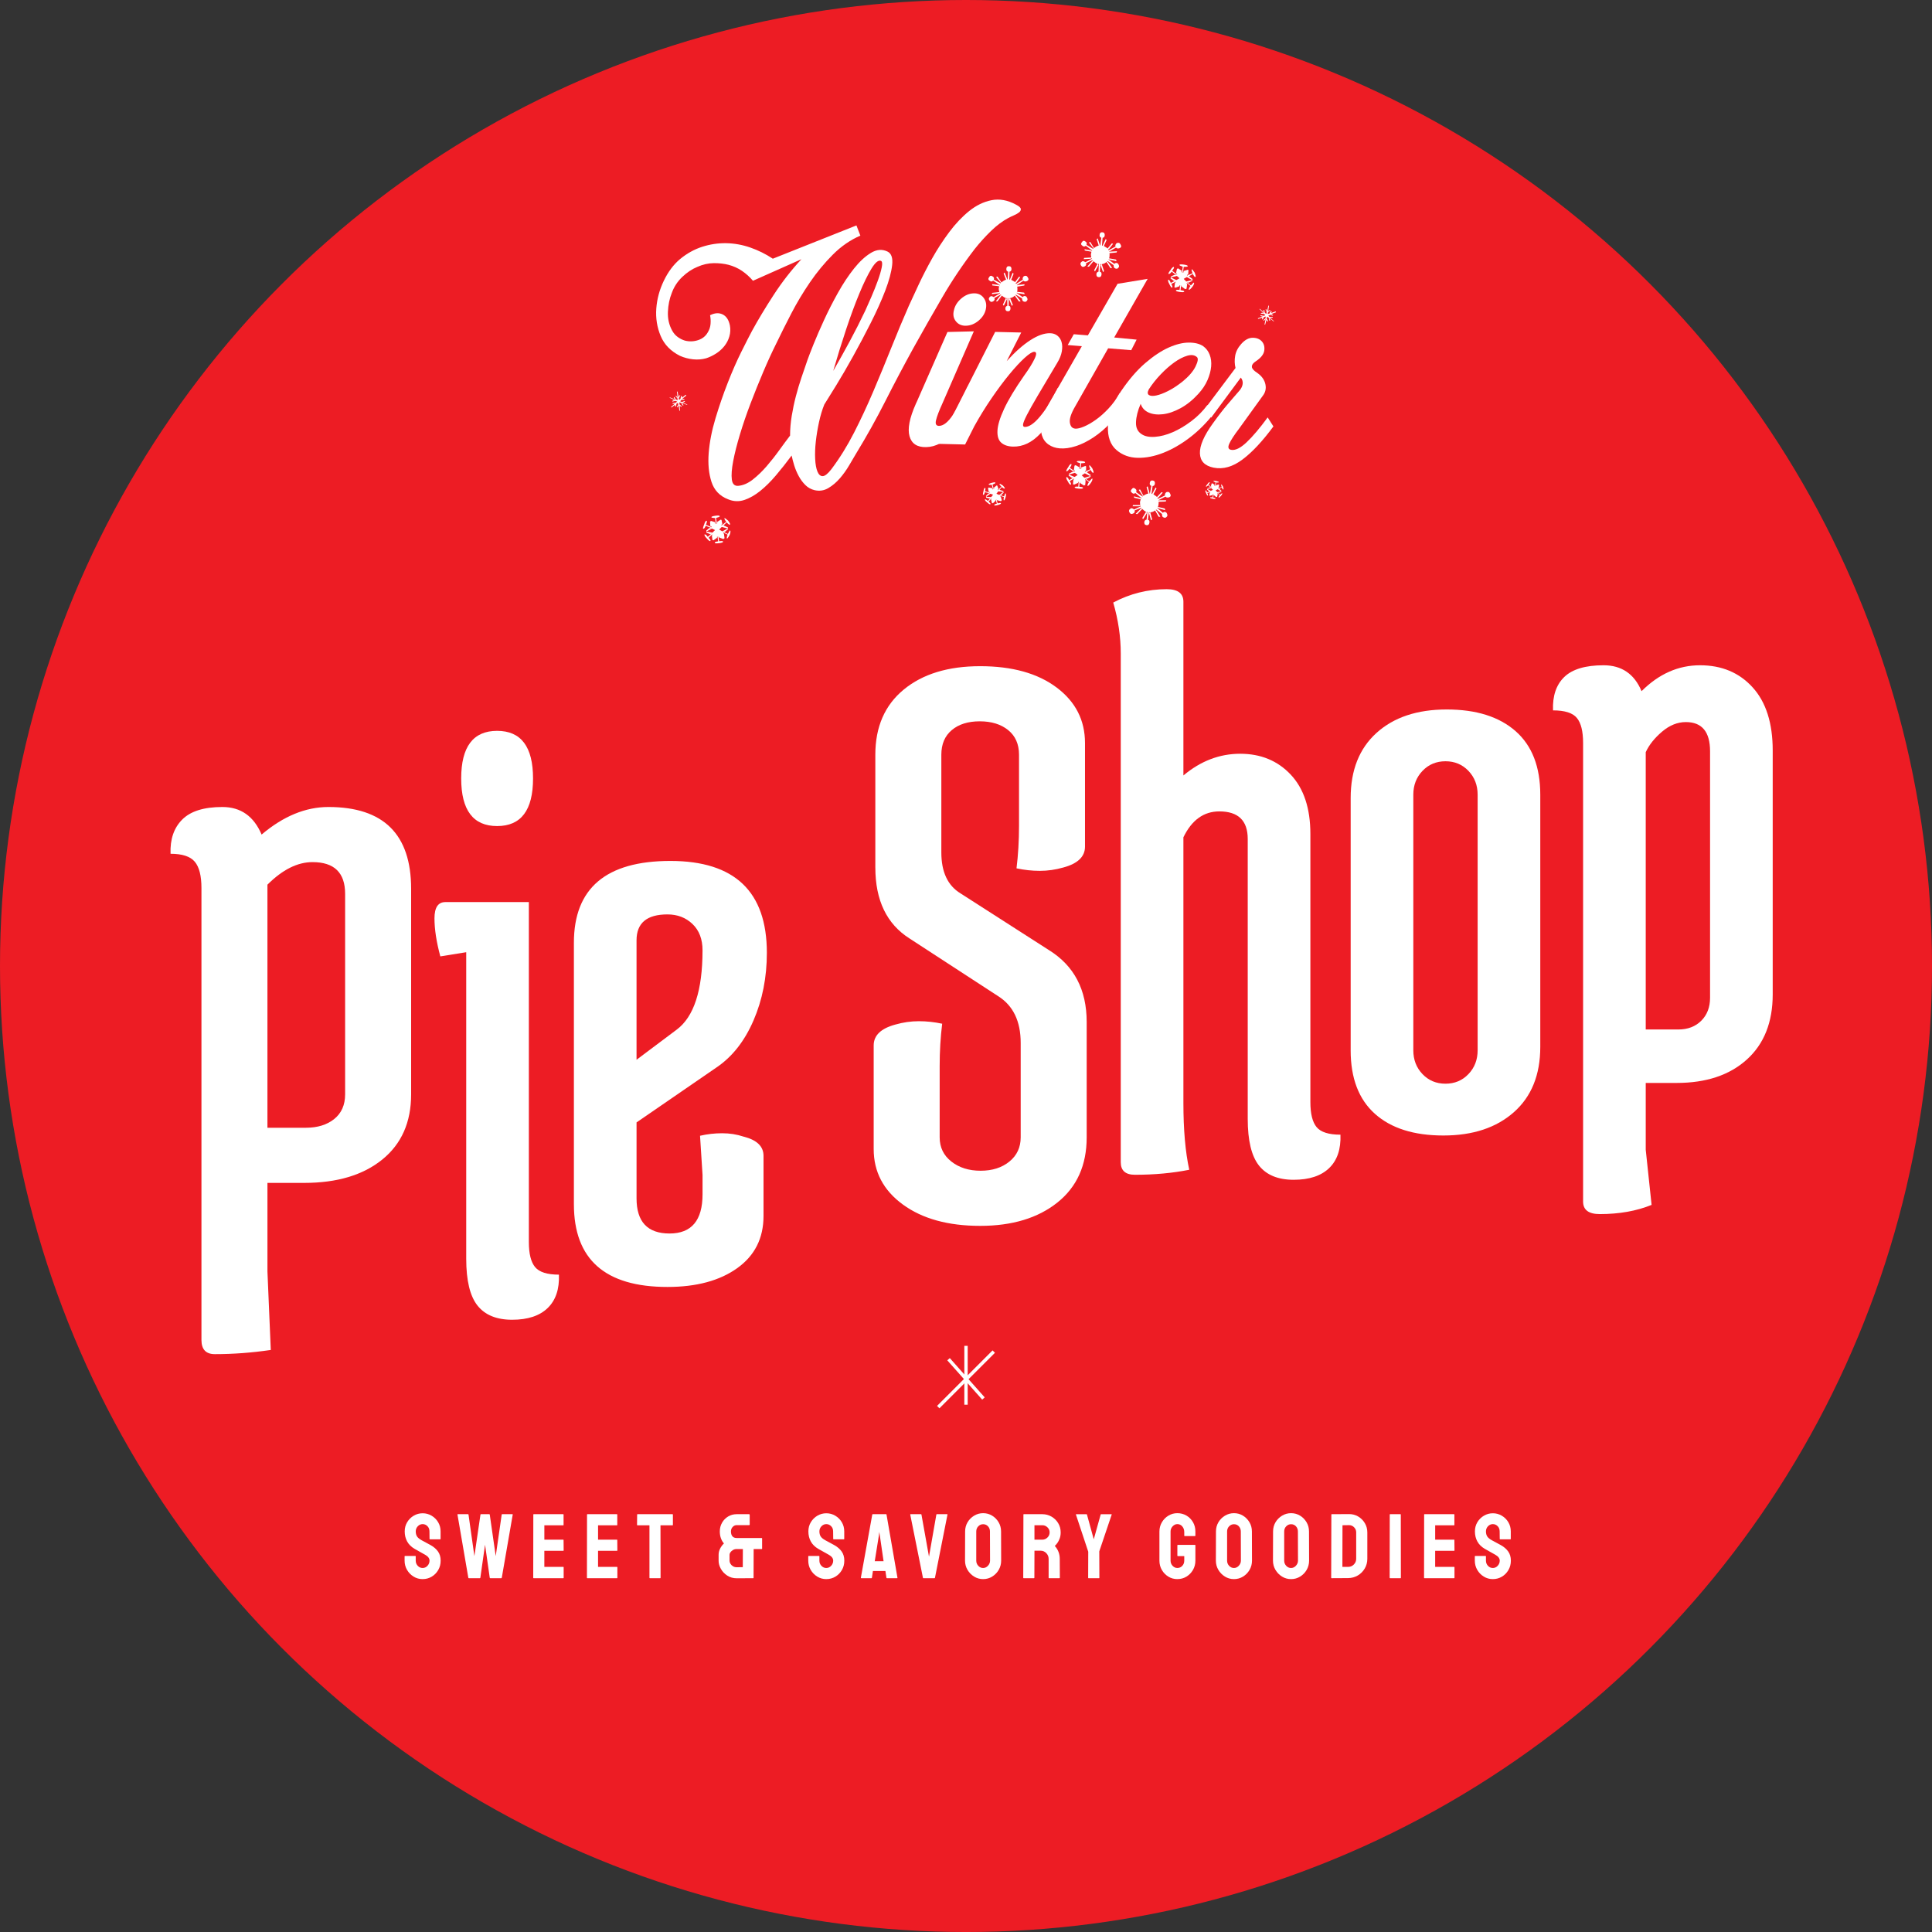 <?xml version="1.0" encoding="UTF-8"?>
<svg id="Logo" xmlns="http://www.w3.org/2000/svg" viewBox="0 0 1724.25 1724.25">
  <rect x="0" y="0" width="1724.25" height="1724.25" fill="#333333" stroke="none"/>
  <defs>
    <style>
      .cls-1 {
        stroke: #fff;
        stroke-miterlimit: 10;
        stroke-width: 3px;
      }

      .cls-1, .cls-2 {
        fill: #fff;
      }

      .cls-2, .cls-3 {
        stroke-width: 0px;
      }

      .cls-3 {
        fill: #ed1c24;
      }
    </style>
  </defs>
  <circle id="Circle" class="cls-3" cx="862.13" cy="862.13" r="862.13"/>
  <g id="Tagline">
    <path class="cls-2" d="m377.17,1409.31c-2.95,0-5.65-.75-8.08-2.26-2.44-1.5-4.38-3.5-5.83-5.99-1.45-2.49-2.17-5.24-2.17-8.25v-3.78c0-.27.14-.41.41-.41h9.19c.22,0,.33.14.33.41v3.78c0,1.8.6,3.35,1.81,4.64,1.2,1.29,2.65,1.93,4.35,1.93s3.15-.66,4.35-1.97c1.2-1.31,1.81-2.84,1.81-4.59,0-2.02-1.31-3.78-3.94-5.25-.88-.49-2.24-1.26-4.1-2.3-1.86-1.04-3.61-2.02-5.25-2.95-3.01-1.75-5.24-3.95-6.69-6.61-1.45-2.65-2.17-5.65-2.17-8.99,0-3.06.74-5.81,2.22-8.25,1.48-2.43,3.43-4.36,5.87-5.79,2.43-1.42,5.07-2.13,7.92-2.13s5.57.73,8,2.17c2.43,1.45,4.38,3.39,5.83,5.83,1.45,2.44,2.17,5.16,2.17,8.17v6.73c0,.22-.11.33-.33.33h-9.19c-.22,0-.33-.11-.33-.33l-.08-6.73c0-1.92-.6-3.47-1.81-4.68-1.2-1.2-2.63-1.81-4.27-1.81s-3.15.64-4.35,1.93c-1.2,1.29-1.81,2.8-1.81,4.55s.38,3.31,1.15,4.51c.77,1.2,2.16,2.35,4.19,3.45.27.16.81.45,1.6.86.79.41,1.65.88,2.58,1.4.93.52,1.76.97,2.5,1.35s1.19.63,1.35.74c2.73,1.53,4.9,3.41,6.48,5.62,1.59,2.22,2.38,4.94,2.38,8.17s-.73,5.92-2.17,8.41c-1.45,2.49-3.39,4.46-5.83,5.91-2.44,1.45-5.13,2.17-8.08,2.17Z"/>
    <path class="cls-2" d="m418.37,1408.49c-.22,0-.36-.14-.41-.41l-9.68-56.38c-.06-.22.03-.33.25-.33h9.19c.22,0,.36.11.41.33l5.25,37.09,5.42-37.09c.05-.22.22-.33.49-.33h7.39c.22,0,.35.11.41.33l5.33,37.09,5.33-37.09c.05-.22.19-.33.41-.33h9.11c.27,0,.38.11.33.33l-9.77,56.38c-.06.11-.19.25-.41.41h-9.93c-.16,0-.3-.14-.41-.41l-4.19-29.46-4.19,29.46c-.06.27-.19.41-.41.41h-9.93Z"/>
    <path class="cls-2" d="m476.22,1408.49c-.22,0-.33-.14-.33-.41l.08-56.38c0-.22.11-.33.33-.33h26.34c.22,0,.33.14.33.41v9.19c0,.22-.11.33-.33.33h-16.82v12.8h16.82c.22,0,.33.11.33.33l.08,9.27c0,.22-.11.33-.33.33h-16.91v14.36h16.91c.22,0,.33.14.33.41v9.36c0,.22-.11.33-.33.33h-26.51Z"/>
    <path class="cls-2" d="m524.15,1408.49c-.22,0-.33-.14-.33-.41l.08-56.38c0-.22.11-.33.33-.33h26.34c.22,0,.33.14.33.41v9.19c0,.22-.11.33-.33.33h-16.82v12.8h16.82c.22,0,.33.11.33.33l.08,9.27c0,.22-.11.33-.33.33h-16.91v14.36h16.91c.22,0,.33.14.33.41v9.36c0,.22-.11.33-.33.33h-26.51Z"/>
    <path class="cls-2" d="m579.95,1408.49c-.22,0-.33-.14-.33-.41v-46.78h-10.67c-.27,0-.41-.14-.41-.41l.08-9.19c0-.22.11-.33.33-.33h31.18c.27,0,.41.11.41.33v9.19c0,.27-.11.41-.33.41h-10.75l.08,46.78c0,.27-.11.41-.33.41h-9.27Z"/>
    <path class="cls-2" d="m657.58,1408.57c-3.23,0-6.06-.79-8.49-2.38-2.44-1.59-4.34-3.58-5.7-5.99-1.37-2.41-2.05-4.81-2.05-7.22v-5.42c0-1.86.44-3.66,1.31-5.42.87-1.75,2.02-3.31,3.45-4.68-1.15-1.26-2.05-2.8-2.71-4.64-.66-1.83-.98-3.87-.98-6.11,0-2.84.67-5.43,2.01-7.75,1.34-2.33,3.15-4.17,5.42-5.54,2.27-1.37,4.8-2.05,7.59-2.05h11.08c.38,0,.57.19.57.57v8.7c0,.33-.16.49-.49.49h-11.16c-1.37,0-2.56.55-3.57,1.64-1.01,1.1-1.52,2.41-1.52,3.94,0,1.86.42,3.31,1.27,4.35.85,1.04,2.12,1.56,3.82,1.56h22.32c.27,0,.41.14.41.41v9.11c0,.22-.11.33-.33.33h-7.22l-.08,25.69c0,.22-.11.33-.33.33l-14.61.08Zm0-9.85l5.33-.08.08-16.17h-5.66c-1.15,0-2.2.29-3.16.86-.96.57-1.71,1.25-2.26,2.01-.55.77-.82,1.51-.82,2.22v5.42c0,.82.26,1.68.78,2.58.52.9,1.27,1.66,2.26,2.26.98.6,2.13.9,3.45.9Z"/>
    <path class="cls-2" d="m737.43,1409.31c-2.95,0-5.65-.75-8.08-2.26-2.44-1.5-4.38-3.5-5.83-5.99-1.45-2.49-2.17-5.24-2.17-8.25v-3.78c0-.27.14-.41.41-.41h9.19c.22,0,.33.14.33.41v3.78c0,1.8.6,3.35,1.81,4.64,1.2,1.29,2.65,1.93,4.35,1.93s3.15-.66,4.35-1.97c1.2-1.31,1.81-2.84,1.81-4.59,0-2.02-1.31-3.78-3.94-5.25-.88-.49-2.24-1.26-4.1-2.3-1.86-1.04-3.61-2.02-5.25-2.95-3.01-1.75-5.24-3.95-6.69-6.61-1.45-2.65-2.17-5.65-2.17-8.99,0-3.06.74-5.81,2.22-8.25,1.48-2.43,3.43-4.36,5.87-5.79,2.43-1.42,5.07-2.13,7.92-2.13s5.57.73,8,2.17c2.43,1.45,4.38,3.39,5.83,5.83,1.45,2.44,2.17,5.16,2.17,8.17v6.73c0,.22-.11.33-.33.33h-9.19c-.22,0-.33-.11-.33-.33l-.08-6.73c0-1.92-.6-3.47-1.81-4.68-1.2-1.2-2.63-1.81-4.27-1.81s-3.15.64-4.35,1.93c-1.2,1.29-1.81,2.8-1.81,4.55s.38,3.31,1.15,4.51c.77,1.2,2.16,2.35,4.19,3.45.27.16.81.45,1.6.86.79.41,1.65.88,2.58,1.4.93.52,1.76.97,2.5,1.35s1.19.63,1.35.74c2.73,1.53,4.9,3.41,6.48,5.62,1.59,2.22,2.38,4.94,2.38,8.17s-.73,5.92-2.17,8.41c-1.45,2.49-3.39,4.46-5.83,5.91-2.44,1.45-5.13,2.17-8.08,2.17Z"/>
    <path class="cls-2" d="m768.29,1408.08l10.18-56.38c.05-.22.19-.33.41-.33h11.9c.22,0,.35.11.41.33l9.77,56.38c.05.27-.06.41-.33.41h-9.11c-.22,0-.36-.14-.41-.41l-.9-5.99h-11.16l-.9,5.99c-.05.27-.19.41-.41.41h-9.11c-.22,0-.33-.14-.33-.41Zm12.39-14.77h7.88l-3.36-23.06-.49-3.04-.33,3.04-3.69,23.06Z"/>
    <path class="cls-2" d="m824.09,1408.49c-.22,0-.36-.14-.41-.41l-11.32-56.38c-.06-.22.05-.33.33-.33h9.27c.22,0,.36.11.41.33l6.73,37.58,6.57-37.58c.05-.22.19-.33.41-.33h9.19c.27,0,.38.11.33.33l-11.16,56.38c-.06.27-.19.41-.41.41h-9.93Z"/>
    <path class="cls-2" d="m877.43,1409.31c-2.96,0-5.65-.75-8.08-2.26-2.43-1.5-4.39-3.5-5.87-5.99-1.48-2.49-2.22-5.24-2.22-8.25l.08-26.01c0-3.01.72-5.74,2.17-8.21,1.45-2.46,3.41-4.43,5.87-5.91s5.14-2.22,8.04-2.22,5.63.74,8.04,2.22c2.41,1.48,4.33,3.45,5.79,5.91,1.45,2.46,2.17,5.2,2.17,8.21l.08,26.01c0,3.01-.73,5.76-2.17,8.25-1.45,2.49-3.39,4.49-5.83,5.99-2.44,1.5-5.13,2.26-8.08,2.26Zm0-9.93c1.64,0,3.08-.67,4.31-2.01,1.23-1.34,1.85-2.86,1.85-4.55l-.08-26.01c0-1.81-.57-3.34-1.72-4.6-1.15-1.26-2.6-1.89-4.35-1.89s-3.15.62-4.35,1.85c-1.2,1.23-1.81,2.78-1.81,4.64v26.01c0,1.8.6,3.35,1.81,4.64,1.2,1.29,2.65,1.93,4.35,1.93Z"/>
    <path class="cls-2" d="m913.54,1408.49c-.22,0-.33-.14-.33-.41l.16-56.38c0-.22.11-.33.33-.33h16.58c2.96,0,5.68.73,8.17,2.17,2.49,1.45,4.47,3.39,5.95,5.83,1.48,2.43,2.22,5.18,2.22,8.25,0,2.02-.3,3.84-.9,5.46-.6,1.62-1.31,2.98-2.13,4.1-.82,1.12-1.56,1.96-2.22,2.5,2.95,3.28,4.43,7.14,4.43,11.57l.08,16.82c0,.27-.14.41-.41.41h-9.27c-.22,0-.33-.08-.33-.25v-16.99c0-1.97-.7-3.68-2.09-5.13-1.4-1.45-3.11-2.17-5.13-2.17h-5.42l-.08,24.13c0,.27-.11.41-.33.41h-9.27Zm9.68-34.38h7.06c1.7,0,3.2-.63,4.51-1.89,1.31-1.26,1.97-2.79,1.97-4.6s-.64-3.25-1.93-4.51c-1.29-1.26-2.8-1.89-4.55-1.89h-7.06v12.88Z"/>
    <path class="cls-2" d="m971.4,1408.49c-.16,0-.25-.11-.25-.33l.08-23.31-11-33.15c-.05-.22.03-.33.25-.33h9.11c.27,0,.44.11.49.33l6.07,22.08,6.16-22.08c.05-.22.19-.33.41-.33h9.19c.22,0,.3.11.25.33l-11.08,32.83.08,23.63c0,.22-.11.33-.33.33h-9.44Z"/>
    <path class="cls-2" d="m1050.75,1409.31c-2.96,0-5.64-.74-8.04-2.22-2.41-1.48-4.34-3.46-5.79-5.95-1.45-2.49-2.17-5.26-2.17-8.33v-26.01c0-2.95.72-5.68,2.17-8.17,1.45-2.49,3.39-4.47,5.83-5.95,2.43-1.48,5.1-2.22,8-2.22s5.73.73,8.17,2.17c2.43,1.45,4.36,3.41,5.79,5.87,1.42,2.46,2.13,5.23,2.13,8.29v3.77c0,.22-.14.33-.41.33h-9.19c-.22,0-.33-.11-.33-.33v-3.12c0-2.08-.59-3.8-1.76-5.17-1.18-1.37-2.64-2.05-4.39-2.05-1.59,0-3,.66-4.23,1.97-1.23,1.31-1.85,2.85-1.85,4.6v26.01c0,1.8.6,3.35,1.81,4.64,1.2,1.29,2.63,1.93,4.27,1.93,1.75,0,3.21-.63,4.39-1.89,1.18-1.26,1.76-2.82,1.76-4.68v-4.02h-5.74c-.27,0-.41-.14-.41-.41v-9.19c0-.27.14-.41.41-.41h15.35c.22,0,.33.14.33.41v13.62c0,3.06-.73,5.84-2.17,8.33-1.45,2.49-3.38,4.47-5.79,5.95-2.41,1.48-5.12,2.22-8.12,2.22Z"/>
    <path class="cls-2" d="m1101.3,1409.31c-2.96,0-5.65-.75-8.08-2.26-2.43-1.5-4.39-3.5-5.87-5.99-1.48-2.49-2.22-5.24-2.22-8.25l.08-26.01c0-3.01.72-5.74,2.17-8.21,1.45-2.46,3.41-4.43,5.87-5.91s5.14-2.22,8.04-2.22,5.63.74,8.04,2.22c2.41,1.48,4.33,3.45,5.79,5.91,1.45,2.46,2.17,5.2,2.17,8.21l.08,26.01c0,3.01-.73,5.76-2.17,8.25-1.45,2.49-3.39,4.49-5.83,5.99-2.44,1.5-5.13,2.26-8.08,2.26Zm0-9.93c1.64,0,3.08-.67,4.31-2.01,1.23-1.34,1.85-2.86,1.85-4.55l-.08-26.01c0-1.81-.57-3.34-1.72-4.6-1.15-1.26-2.6-1.89-4.35-1.89s-3.15.62-4.35,1.85c-1.2,1.23-1.81,2.78-1.81,4.64v26.01c0,1.8.6,3.35,1.81,4.64,1.2,1.29,2.65,1.93,4.35,1.93Z"/>
    <path class="cls-2" d="m1152.26,1409.31c-2.96,0-5.65-.75-8.08-2.26-2.43-1.5-4.39-3.5-5.87-5.99-1.48-2.49-2.22-5.24-2.22-8.25l.08-26.01c0-3.01.72-5.74,2.17-8.21,1.45-2.46,3.41-4.43,5.87-5.91s5.14-2.22,8.04-2.22,5.63.74,8.04,2.22c2.41,1.48,4.33,3.45,5.79,5.91,1.45,2.46,2.17,5.2,2.17,8.21l.08,26.01c0,3.01-.73,5.76-2.17,8.25-1.45,2.49-3.39,4.49-5.83,5.99-2.44,1.5-5.13,2.26-8.08,2.26Zm0-9.93c1.64,0,3.08-.67,4.31-2.01,1.23-1.34,1.85-2.86,1.85-4.55l-.08-26.01c0-1.81-.57-3.34-1.72-4.6-1.15-1.26-2.6-1.89-4.35-1.89s-3.15.62-4.35,1.85c-1.2,1.23-1.81,2.78-1.81,4.64v26.01c0,1.8.6,3.35,1.81,4.64,1.2,1.29,2.65,1.93,4.35,1.93Z"/>
    <path class="cls-2" d="m1188.45,1408.49c-.27,0-.41-.14-.41-.41l.16-56.38c0-.22.11-.33.33-.33l15.35-.08c3.01-.05,5.76.66,8.25,2.13,2.49,1.48,4.47,3.46,5.95,5.95,1.48,2.49,2.22,5.24,2.22,8.25v23.55c0,3.17-.77,6.06-2.3,8.66-1.53,2.6-3.58,4.67-6.16,6.2-2.57,1.53-5.47,2.33-8.7,2.38l-14.69.08Zm9.6-10.09h5.09c2.02,0,3.73-.71,5.13-2.13,1.39-1.42,2.09-3.12,2.09-5.09v-23.63c0-1.75-.64-3.27-1.93-4.55-1.29-1.28-2.8-1.9-4.55-1.85l-5.75.08-.08,37.17Z"/>
    <path class="cls-2" d="m1240.64,1408.49c-.27,0-.41-.14-.41-.41l.08-56.38c0-.22.11-.33.33-.33h9.19c.22,0,.33.11.33.33l.08,56.38c0,.27-.11.41-.33.41h-9.27Z"/>
    <path class="cls-2" d="m1271.25,1408.49c-.22,0-.33-.14-.33-.41l.08-56.38c0-.22.11-.33.33-.33h26.34c.22,0,.33.14.33.41v9.19c0,.22-.11.33-.33.33h-16.82v12.8h16.82c.22,0,.33.11.33.33l.08,9.27c0,.22-.11.33-.33.33h-16.91v14.36h16.91c.22,0,.33.14.33.41v9.36c0,.22-.11.33-.33.33h-26.51Z"/>
    <path class="cls-2" d="m1332.31,1409.31c-2.95,0-5.65-.75-8.08-2.26-2.44-1.5-4.38-3.5-5.83-5.99-1.45-2.49-2.17-5.24-2.17-8.25v-3.78c0-.27.14-.41.41-.41h9.19c.22,0,.33.14.33.41v3.78c0,1.8.6,3.35,1.8,4.64,1.2,1.29,2.65,1.93,4.35,1.93s3.15-.66,4.35-1.97c1.2-1.31,1.81-2.84,1.81-4.59,0-2.02-1.31-3.78-3.94-5.25-.88-.49-2.24-1.26-4.1-2.3-1.86-1.04-3.61-2.02-5.25-2.95-3.01-1.75-5.24-3.95-6.69-6.61-1.45-2.65-2.17-5.65-2.17-8.99,0-3.06.74-5.81,2.21-8.25,1.48-2.43,3.43-4.36,5.87-5.79,2.43-1.42,5.07-2.13,7.92-2.13s5.57.73,8,2.17c2.43,1.45,4.38,3.39,5.83,5.83,1.45,2.44,2.17,5.16,2.17,8.17v6.73c0,.22-.11.33-.33.33h-9.19c-.22,0-.33-.11-.33-.33l-.08-6.73c0-1.92-.6-3.47-1.81-4.68-1.2-1.2-2.63-1.81-4.27-1.81s-3.15.64-4.35,1.93c-1.2,1.29-1.8,2.8-1.8,4.55s.38,3.31,1.15,4.51c.77,1.2,2.16,2.35,4.19,3.45.27.16.81.45,1.6.86.79.41,1.65.88,2.58,1.4.93.52,1.76.97,2.5,1.35.74.38,1.19.63,1.35.74,2.74,1.53,4.9,3.41,6.48,5.62,1.59,2.22,2.38,4.94,2.38,8.17s-.73,5.92-2.17,8.41c-1.45,2.49-3.39,4.46-5.83,5.91-2.43,1.45-5.13,2.17-8.08,2.17Z"/>
  </g>
  <g id="Star">
    <line class="cls-1" x1="877.7" y1="1248.12" x2="846.55" y2="1213.06"/>
    <line class="cls-1" x1="886.9" y1="1206.25" x2="837.35" y2="1255.8"/>
    <line class="cls-1" x1="862.13" y1="1201.12" x2="862.13" y2="1253.66"/>
  </g>
  <g>
    <path class="cls-2" d="m179.79,1195.85v-403.32c0-10.93-1.99-18.75-5.96-23.48-3.98-4.72-11.18-7.08-21.62-7.08-.5-12.92,2.98-23.11,10.44-30.57,7.46-7.46,19.38-11.18,35.78-11.18,16.4,0,28.07,8.2,35.04,24.6,19.38-16.4,39.26-24.6,59.64-24.6,49.2,0,73.81,24.36,73.81,73.06v183.4c0,24.86-8.57,44.24-25.72,58.15-17.15,13.92-40.39,20.87-69.71,20.87h-32.8s0,79.02,0,79.02l2.98,70.08c-16.9,2.48-33.55,3.73-49.95,3.73-7.96,0-11.93-4.22-11.93-12.67Zm99.15-426.44c-13.42,0-26.84,6.71-40.26,20.13v216.94s34.29,0,34.29,0c10.44,0,18.88-2.61,25.35-7.83,6.45-5.22,9.69-12.55,9.69-21.99v-178.92c0-18.88-9.69-28.33-29.08-28.33Z"/>
    <path class="cls-2" d="m397.44,805.08h74.55v303.42c0,10.44,1.86,17.89,5.59,22.37s10.81,6.71,21.25,6.71c.49,12.93-2.87,22.87-10.06,29.82-7.21,6.95-17.78,10.44-31.68,10.44-13.92,0-24.23-4.23-30.94-12.67-6.71-8.45-10.06-22.37-10.06-41.75v-273.6s-23.11,3.73-23.11,3.73c-3.48-12.92-5.22-24.23-5.22-33.92s3.23-14.54,9.69-14.54Zm46.22-67.84c-21.38,0-32.06-14.17-32.06-42.49,0-28.33,10.68-42.49,32.06-42.49,21.36,0,32.06,14.16,32.06,42.49,0,28.33-10.69,42.49-32.06,42.49Z"/>
    <path class="cls-2" d="m512.18,1074.77v-233.35c0-48.7,28.7-73.06,86.11-73.06,57.4,0,86.11,27.34,86.11,82.01,0,21.88-3.98,42.01-11.93,60.39-7.96,18.39-18.89,32.31-32.8,41.75l-71.57,49.2v67.84c0,20.87,9.81,31.31,29.45,31.31,19.63,0,29.45-11.67,29.45-35.04v-17.15l-2.24-35.04c6.45-1.49,13.05-2.24,19.76-2.24s13.05,1,19.01,2.98c11.93,2.98,17.89,8.7,17.89,17.15v53.68c0,19.88-7.83,35.41-23.48,46.59s-36.41,16.77-62.25,16.77c-55.67,0-83.5-24.6-83.5-73.81Zm114.81-226.64c0-9.94-2.98-17.76-8.95-23.48-5.96-5.71-13.42-8.57-22.37-8.57-18.39,0-27.58,7.71-27.58,23.11v106.61s35.78-26.84,35.78-26.84c15.4-11.43,23.11-35.04,23.11-70.82Z"/>
    <path class="cls-2" d="m781.2,774.21v-100.64c0-24.85,8.45-44.23,25.35-58.15,16.89-13.91,39.63-20.87,68.22-20.87,28.57,0,51.31,6.34,68.21,19.01,16.89,12.67,25.35,29.2,25.35,49.58v92.44c0,8.95-6.46,15.17-19.38,18.64-6.97,1.99-13.92,2.98-20.88,2.98s-13.92-.75-20.87-2.24c1.49-11.93,2.24-24.6,2.24-38.02v-63.37c0-9.43-3.24-16.77-9.69-21.99-6.46-5.22-14.91-7.83-25.35-7.83-10.44,0-18.77,2.61-24.97,7.83-6.22,5.22-9.32,12.56-9.32,21.99v87.23c0,17.4,5.71,29.58,17.15,36.53l79.02,50.69c22.37,13.92,33.55,35.3,33.55,64.12v102.88c0,24.86-8.7,44.24-26.09,58.15-17.4,13.91-40.39,20.87-68.96,20.87-28.59,0-51.57-6.34-68.96-19.01-17.4-12.67-26.09-29.19-26.09-49.58v-92.44c0-8.95,6.45-15.16,19.38-18.64,6.95-1.98,13.91-2.98,20.87-2.98s13.91.75,20.88,2.24c-1.49,11.93-2.24,24.6-2.24,38.02v63.37c0,8.95,3.47,16.16,10.44,21.62,6.95,5.47,15.65,8.2,26.09,8.2s19.01-2.73,25.72-8.2c6.71-5.46,10.06-12.67,10.06-21.62v-84.24c0-19.38-6.71-33.29-20.13-41.75l-79.02-51.44c-20.39-12.92-30.57-34.04-30.57-63.37Z"/>
    <path class="cls-2" d="m1000.24,583.24c0-14.91-2.24-30.06-6.71-45.48,14.91-7.94,30.81-11.93,47.71-11.93,9.94,0,14.91,3.73,14.91,11.18v155.07c15.4-12.92,32.3-19.38,50.7-19.38,18.38,0,33.42,6.22,45.1,18.64,11.67,12.43,17.52,30.08,17.52,52.93v239.31c0,10.44,1.86,17.89,5.59,22.37,3.73,4.47,10.81,6.71,21.25,6.71.49,12.93-2.87,22.87-10.07,29.82-7.21,6.95-17.78,10.44-31.68,10.44-13.92,0-24.23-4.23-30.94-12.67-6.71-8.45-10.06-22.37-10.06-41.75v-249.75c0-16.4-8.46-24.6-25.35-24.6-13.92,0-24.6,7.71-32.06,23.11v237.08c0,23.86,1.74,43.74,5.22,59.64-14.91,2.98-31.07,4.47-48.46,4.47-8.46,0-12.67-3.73-12.67-11.18v-454.02Z"/>
    <path class="cls-2" d="m1205.43,937.35v-225.15c0-24.85,7.7-44.23,23.11-58.15,15.4-13.91,36.27-20.87,62.62-20.87,26.34,0,46.84,6.47,61.5,19.38,14.65,12.93,21.99,31.81,21.99,56.66v225.15c0,24.86-7.83,44.24-23.48,58.15-15.66,13.91-36.66,20.88-63,20.88-26.35,0-46.72-6.47-61.13-19.38-14.42-12.92-21.62-31.8-21.62-56.66Zm55.91-228.13v228.13c0,8.46,2.73,15.54,8.2,21.25,5.46,5.72,12.3,8.57,20.5,8.57s15.03-2.85,20.5-8.57c5.46-5.71,8.2-12.79,8.2-21.25v-228.13c0-8.45-2.74-15.53-8.2-21.25-5.47-5.71-12.3-8.57-20.5-8.57-8.2,0-15.04,2.87-20.5,8.57-5.48,5.72-8.2,12.8-8.2,21.25Z"/>
    <path class="cls-2" d="m1468.77,966.49v59.64s5.22,49.2,5.22,49.2c-13.42,5.46-28.83,8.2-46.22,8.2-9.95,0-14.91-3.73-14.91-11.18v-409.29c0-10.44-1.86-17.89-5.59-22.36-3.73-4.47-10.81-6.71-21.25-6.71-.5-12.92,2.85-22.85,10.06-29.82,7.2-6.95,18.88-10.44,35.04-10.44,16.14,0,27.46,7.71,33.92,23.11,15.4-15.4,32.8-23.11,52.19-23.11,19.38,0,35.04,6.59,46.97,19.76,11.93,13.17,17.89,31.94,17.89,56.29v217.69c0,24.86-7.71,44.24-23.11,58.15-15.41,13.92-36.29,20.87-62.62,20.87h-27.58Zm0-47.71h29.08c8.44,0,15.28-2.61,20.5-7.83,5.22-5.22,7.83-12.04,7.83-20.5v-219.93c0-17.39-7.21-26.09-21.62-26.09-7.46,0-14.54,2.87-21.25,8.57-6.71,5.72-11.56,11.81-14.54,18.27v247.51Z"/>
  </g>
  <g id="Winter">
    <path class="cls-2" d="m767.88,210.27c-8.96,3.87-17.15,9.52-24.58,16.96-7.43,7.44-14.23,15.66-20.4,24.67-6.17,9.01-11.72,18.28-16.66,27.8-4.94,9.53-9.38,18.41-13.33,26.64-3.83,7.65-7.74,16.17-11.73,25.57-3.99,9.4-7.79,18.83-11.38,28.27-3.6,9.45-6.75,18.65-9.44,27.59-2.7,8.95-4.71,16.88-6.02,23.81-1.32,6.93-1.72,12.39-1.2,16.38.52,3.99,2.4,5.87,5.66,5.64,4.39-.38,8.73-2.25,13.03-5.61,4.29-3.36,8.41-7.32,12.36-11.89,3.94-4.57,7.71-9.35,11.31-14.36,3.6-5,6.8-9.33,9.61-12.98.02-5.79.51-11.65,1.48-17.57.97-5.92,2.19-11.73,3.67-17.42,1.48-5.69,3.16-11.32,5.04-16.88,1.88-5.56,3.67-10.76,5.35-15.62.98-2.83,2.79-7.5,5.41-14.03,2.63-6.52,5.78-13.79,9.47-21.8,3.69-8.01,7.8-16.08,12.35-24.2,4.54-8.12,9.3-15.3,14.28-21.56,4.98-6.25,10.02-10.91,15.12-13.99,5.1-3.08,10.02-3.48,14.76-1.2,3.5,1.67,4.89,5.69,4.18,12.06-.72,6.37-2.77,13.97-6.15,22.81-3.39,8.84-7.69,18.43-12.91,28.76-5.22,10.34-10.49,20.29-15.81,29.87-5.32,9.58-10.33,18.19-15.03,25.85-4.7,7.66-8.25,13.38-10.65,17.17-1.9,4.69-3.48,9.97-4.75,15.83-1.26,5.86-2.21,11.58-2.83,17.17-.63,5.59-.82,10.78-.58,15.57.23,4.79.92,8.57,2.05,11.32,1.13,2.75,2.71,4.09,4.72,4.02,2.02-.07,4.59-2.15,7.73-6.22,7.41-9.85,14.15-20.71,20.23-32.61,6.08-11.89,11.85-24.28,17.32-37.16,5.47-12.88,10.79-25.78,15.96-38.72,5.17-12.93,10.36-25.34,15.57-37.22,2.25-4.93,5.15-11.19,8.7-18.8,3.55-7.6,7.59-15.47,12.13-23.59,4.54-8.12,9.61-15.92,15.2-23.41,5.59-7.49,11.53-13.76,17.82-18.83,6.29-5.06,12.97-8.3,20.02-9.7,7.06-1.4,14.33-.08,21.8,3.97,2.69,1.39,4.11,2.65,4.26,3.79.15,1.14-.35,2.17-1.48,3.09-1.14.92-2.66,1.79-4.58,2.62s-3.6,1.63-5.05,2.39c-5.23,2.81-10.38,6.67-15.43,11.57-5.06,4.91-9.92,10.27-14.56,16.09-10.57,13.74-20.23,28.12-28.99,43.17-8.76,15.04-17.36,30.17-25.81,45.36-8.59,15.6-16.92,31.36-24.98,47.28-8.06,15.92-16.72,31.43-25.95,46.54-1.75,2.93-3.84,6.48-6.29,10.67-2.45,4.18-5.23,8.07-8.33,11.66-3.11,3.59-6.54,6.5-10.31,8.73s-7.84,2.85-12.21,1.88c-3.19-.74-5.94-2.27-8.27-4.57-2.33-2.3-4.32-4.99-5.97-8.06-1.66-3.07-2.98-6.23-3.99-9.47-1-3.25-1.77-6.19-2.31-8.82-4.6,6.2-9.24,12.07-13.93,17.6-4.69,5.54-9.39,10.2-14.11,14s-9.49,6.49-14.3,8.09c-4.82,1.59-9.67,1.35-14.58-.71-7.33-2.91-12.2-8.07-14.62-15.48-2.41-7.41-3.24-15.99-2.48-25.75.76-9.75,2.79-20.1,6.09-31.06,3.3-10.95,6.95-21.51,10.94-31.69,3.98-10.17,8-19.34,12.06-27.49,4.05-8.15,7.25-14.41,9.58-18.77,5.46-9.98,11.89-20.67,19.29-32.05,7.4-11.39,15.67-22.03,24.81-31.91l-43.26,19.25c-2.96-3.47-6.25-6.43-9.84-8.86-3.6-2.43-7.6-4.22-12-5.39-4-1.02-8.41-1.51-13.22-1.47-4.82.05-9.7,1.17-14.63,3.35-4.77,1.97-9.25,4.97-13.46,8.99-4.21,4.02-7.31,8.77-9.3,14.24-2.04,5.1-3.2,10.7-3.46,16.82-.27,6.12.99,11.7,3.77,16.74,1.27,2.35,2.92,4.25,4.94,5.73,2.03,1.47,4.14,2.55,6.36,3.23,3.99,1.03,7.94.9,11.83-.38,3.89-1.28,6.78-3.58,8.66-6.92,1.44-2.31,2.27-4.83,2.49-7.57.22-2.73.08-5.32-.43-7.76,4.17-2.09,7.9-2.33,11.2-.73,3.3,1.6,5.45,4.84,6.48,9.73.63,3.39.48,6.7-.45,9.91-.93,3.21-2.44,6.11-4.52,8.7-2.08,2.59-4.55,4.79-7.4,6.61-2.85,1.82-5.76,3.21-8.72,4.18-3.73,1.06-7.64,1.38-11.75.95-4.11-.43-8.01-1.47-11.7-3.11-8.26-4.14-14.01-10.05-17.23-17.74-3.22-7.69-4.52-15.82-3.9-24.4.62-8.58,2.87-16.88,6.75-24.92,3.88-8.04,8.69-14.45,14.44-19.26,6.1-5.04,12.67-8.69,19.72-10.97,7.04-2.27,14.19-3.34,21.45-3.23,7.26.12,14.42,1.41,21.5,3.86,7.08,2.46,13.79,5.78,20.13,9.98l74.63-29.7,3.5,9.1Zm18.29,22.53c-2.24-.87-5.03,1.43-8.37,6.88-3.34,5.46-6.97,12.88-10.86,22.27-3.9,9.39-7.86,20.14-11.88,32.25-4.03,12.11-7.83,24.39-11.43,36.83,5.04-8.77,9.97-17.61,14.79-26.55,4.82-8.93,9.43-18.03,13.83-27.29,1.5-3.28,3.29-7.33,5.37-12.14,2.08-4.8,3.97-9.54,5.68-14.21,1.71-4.66,2.92-8.73,3.62-12.2.71-3.47.45-5.42-.76-5.84Z"/>
    <path class="cls-2" d="m817.3,360.5l1.09-2.33,27.17-61.88,23.55-.59-27.97,64.2c-3.09,6.78-5.02,11.86-5.79,15.23-.78,3.37.17,5.02,2.86,4.95,3.83-.1,7.86-3.31,12.11-9.64,4.25-6.33,8.72-14.92,13.43-25.77l6.78,6.72c-6.52,14.92-13.31,26.53-20.38,34.85-7.07,8.32-14.91,12.59-23.52,12.8-8.04.2-13.01-3.02-14.9-9.68-1.89-6.66-.02-16.28,5.59-28.87Zm62.51-84.47c-.86,3.89-3.03,7.29-6.49,10.18-3.47,2.89-7.22,4.39-11.24,4.49-3.83.1-6.83-1.23-9.01-3.98-2.18-2.75-2.74-6.08-1.69-9.97.86-3.89,3.02-7.33,6.49-10.32,3.47-2.99,7.21-4.54,11.23-4.64,3.83-.1,6.78,1.28,8.87,4.13,2.08,2.85,2.69,6.22,1.83,10.11Z"/>
    <path class="cls-2" d="m944.12,346.09l6.44,7.05c-7.25,14.58-14.6,25.85-22.07,33.81-7.47,7.96-15.6,11.84-24.41,11.63-4.4-.1-7.87-1.24-10.4-3.41-2.54-2.17-3.69-5.74-3.48-10.71.21-4.97,2.18-11.48,5.93-19.54,3.73-8.05,9.66-17.91,17.8-29.6,4.36-6.02,7.49-11.07,9.42-15.15,1.91-4.07,1.82-6.13-.29-6.18-1.72-.04-4.59,1.76-8.6,5.4s-8.53,8.51-13.56,14.62c-5.03,6.11-10.33,13.21-15.89,21.31-5.56,8.11-10.73,16.51-15.54,25.2l-8.14,16.18-23.83-.57,50.65-99.92,23.26.55-12.96,25.55c7.47-8.25,14.52-14.49,21.13-18.74,6.61-4.25,12.5-6.31,17.67-6.19,2.49.06,4.63.78,6.41,2.16s3.03,3.27,3.74,5.68c.71,2.41.78,5.22.23,8.45-.56,3.23-1.93,6.63-4.12,10.21-7.18,12.05-12.98,21.78-17.36,29.22-4.39,7.44-7.64,13.23-9.75,17.37-2.11,4.15-3.23,6.94-3.36,8.37-.13,1.43.38,2.15,1.53,2.18,3.83.09,8.41-3.05,13.73-9.44,5.33-6.38,10.6-14.88,15.84-25.48Z"/>
    <path class="cls-2" d="m959.58,382.55c1.91.15,4.5-.45,7.78-1.82,3.28-1.36,6.8-3.39,10.58-6.06,3.77-2.67,7.55-6.02,11.33-10.04,3.78-4.02,7.13-8.59,10.04-13.74l6.03,7.4c-4.02,6.98-8.55,13.14-13.6,18.5-5.05,5.36-10.26,9.83-15.64,13.43-5.39,3.6-10.69,6.24-15.92,7.93-5.23,1.69-10.04,2.36-14.42,2-3.82-.31-7.13-1.44-9.96-3.4-2.82-1.96-4.76-4.61-5.84-7.96-1.07-3.35-1.17-7.44-.3-12.27.87-4.83,2.98-10.18,6.34-16.06l29.52-51.5-12.6-1.02,5.39-9.65,12.59,1.02,26.49-46.02,26.87-4.42-29.88,52.34,20.02,1.91-4.8,9.41-20.61-1.67-29.23,51.52c-3.79,6.42-5.43,11.33-4.94,14.73.49,3.4,2.07,5.21,4.75,5.43Z"/>
    <path class="cls-2" d="m1077.58,361.43l5.59,7.74c-6.36,8.2-13.44,15.29-21.23,21.26-7.79,5.97-15.68,10.53-23.65,13.67-7.97,3.14-15.63,4.64-22.95,4.49-7.33-.15-13.58-2.43-18.77-6.82-2.77-2.31-4.82-5.31-6.15-8.97-1.32-3.67-1.85-7.84-1.59-12.55.27-4.7,1.35-9.67,3.24-14.92,1.89-5.25,4.67-10.61,8.33-16.1,7.06-10.42,14.26-18.79,21.62-25.12,7.35-6.32,14.33-10.96,20.93-13.91,6.6-2.95,12.6-4.43,18.02-4.45,5.41-.02,9.71,1.06,12.89,3.24,2.63,1.92,4.55,4.45,5.75,7.62,1.2,3.17,1.64,6.66,1.3,10.48-.34,3.82-1.43,7.87-3.28,12.16-1.86,4.29-4.61,8.4-8.24,12.34-5.02,5.49-10.3,9.73-15.84,12.73-5.54,3-10.77,4.79-15.68,5.36-4.91.58-9.14.08-12.7-1.48-3.56-1.56-5.95-4.16-7.18-7.81-2.58,6.02-3.97,11.48-4.16,16.38-.2,4.9,1.48,8.47,5.03,10.71,2.82,1.94,6.77,2.73,11.85,2.38,5.07-.35,10.39-1.74,15.95-4.16,5.56-2.42,11.09-5.71,16.6-9.87,5.51-4.16,10.28-8.96,14.33-14.39Zm-22.33-20.8c5.67-4.62,9.58-9.15,11.75-13.59,2.16-4.43,2.55-7.23,1.17-8.39-2.07-1.83-4.91-2.23-8.54-1.19-3.62,1.05-7.48,3.02-11.56,5.93-4.08,2.91-8.15,6.5-12.23,10.77-4.08,4.27-7.59,8.71-10.56,13.32-1.32,2.53-1.27,4.22.16,5.1,1.42.88,3.63.99,6.62.34,2.99-.64,6.51-1.99,10.57-4.04,4.05-2.05,8.25-4.8,12.6-8.25Z"/>
    <path class="cls-2" d="m1131.35,372.51l5.13,8.05c-9.65,13.11-18.83,22.95-27.56,29.5-8.73,6.56-17.32,8.99-25.77,7.31-7.89-1.57-11.98-5.8-12.26-12.7-.28-6.89,3.61-15.87,11.68-26.96,2.7-3.75,5.1-6.99,7.21-9.69,2.1-2.7,4.04-5.1,5.83-7.18,1.78-2.09,3.5-4.08,5.15-6,1.65-1.91,3.49-4.04,5.52-6.37,1.54-1.84,2.45-3.76,2.76-5.75.3-1.99-.25-3.9-1.64-5.75l-26.46,35.72-5.41-8.11,27.14-36.17c-.87-3.49-.97-7.12-.31-10.9.65-3.77,2.48-7.31,5.48-10.62,3.26-3.64,6.65-5.45,10.17-5.44,3.51.02,6.22,1.09,8.14,3.23,1.92,2.14,2.64,4.87,2.17,8.2-.47,3.33-2.96,6.49-7.46,9.49-1.8,1.2-2.91,2.35-3.32,3.44-.41,1.09-.37,2.08.14,2.96.51.88,1.27,1.72,2.28,2.51,1.01.79,1.95,1.47,2.81,2.03,3.57,2.67,5.76,5.89,6.57,9.66.81,3.78.03,7.18-2.33,10.23l-21.06,29.19c-4.51,5.94-7.46,10.47-8.86,13.61-1.41,3.14-.89,4.95,1.55,5.44,3.75.75,8.4-1.5,13.94-6.74,5.53-5.24,11.79-12.63,18.77-22.17Z"/>
  </g>
  <g id="Snow_flakes" data-name="Snow flakes">
    <path class="cls-2" d="m609.71,359.18l-.57.07,4.28,1.76-.25.32-4.57-1.72.07.57.28-.04.32.25.76,1.35-.85.11-1.15-2.17-1.82-.63.26,1.99,1.93,1.49-.21.61-1.57-.95-.11-.85.38,5.16-.57.07-.67-5.13c-.17.22-.22.51-.17.89l-.99,1.29-.36-.53,1.2-1.89-.22-1.71-1.35.75-.52,2.68-.61-.21-.19-1.43-3.16,2.44-.36-.53,3.65-3.08-.57.07c.02.19-.06.3-.25.32l-1.46-.1-.07-.57,2.85-.37,1.31-1.04-1.53-.67-2.81.66-.07-.57,1.35-.75c.19-.02.39.05.61.21l.57-.07-4.93-2.25.25-.32,4.89,1.97c-.05-.38-.17-.56-.36-.53l-.32-.25-.28.04-.47-1.39.57-.07,1.44,2.13,1.53.67-.22-1.71-1.72-2.09.25-.32,1.29.99.04.28c.05.38.17.56.36.53l-.7-5.41.57-.07.99,5.38c.16-.21.24-.41.21-.61l-.32-.25,1.28-1.32.32.25-1.41,2.5.19,1.43,1.35-.76.52-2.67.89.17-.1,1.46,3.41-2.76.4.82-3.94,3.12.57-.07.25-.32,1.5.38.07.57-2.6.05-1.28,1.32,1.54.67,2.49-.9.36.53-1.64.79Z"/>
    <path class="cls-2" d="m603.03,361.2c.16-.21.23-.41.21-.61l-.78.68.57-.07Z"/>
    <path class="cls-2" d="m608.02,355.05c.02.19-.05.4-.21.61l.78-.68-.57.07Z"/>
    <path class="cls-2" d="m649.79,464.6c1.65,2.29,2.19,3.48,1.62,3.55-.33.43-1.29-.22-2.86-1.94l-2.84,2.69,4,1.8-.46.93-5.1-1.36-2.3,2.33,2.82,1.66,4.87-2.66.36.53-3.12,2.72-.61-.21-.57.07,4,1.8c1.08-2.07,1.72-3.12,1.91-3.14.64.49.53,1.86-.34,4.1-1.25,2.28-2.07,3.36-2.48,3.22-.02-.19-.03-.58,0-1.16.02-.58.25-1.39.7-2.41l-4-1.8c.07.57.2.84.4.82l.28-.04.56,4.27-1.06.72-3.96-1.51-.04-.29c-.05-.38-.17-.56-.36-.53l.56,4.27c.95-.12,1.76-.18,2.44-.17.68,0,1.04.2,1.09.58.07.57-1.13,1.02-3.59,1.34-2.47.32-3.74.2-3.81-.37-.07-.57.93-.99,3.02-1.26l-.56-4.27c-.38.05-.55.26-.5.64.02.19.13.27.32.25l-3.44,2.48-.32-.25-.57.07-.56-4.27.28-.04c.16-.22.22-.51.17-.89l-3.37,3.05c1.55,1.54,2.07,2.53,1.55,2.98-.55.26-1.62-.56-3.22-2.48-1.55-1.54-2.19-2.71-1.91-3.52.76-.1,1.72.64,2.9,2.23l3.37-3.05c-.19.02-.37.14-.53.36-.19.02-.37.14-.53.36l-3.68-1.55.17-.89,5.35,1.04,2.3-2.33-2.78-1.38-4.87,2.66-.11-.85,2.87-2.4c.21.16.41.23.61.21l1.14-.15c-.38.05-.68-.01-.89-.17l-4.28-1.76c-.28.81-.63,1.48-1.04,2.02-.41.54-.82.73-1.23.6-.19.02-.19-.36,0-1.16.19-.8.5-1.71.95-2.73.25-1,.58-1.81.99-2.45.4-.63.8-.88,1.21-.74.43.33.2,1.52-.69,3.57l4.28,1.76c.62.3.94.55.97.74-.1-.76-.34-1.11-.72-1.06-.22-.17-.42-.23-.61-.21l-.23-4.02.53-.36.25-.32,3.92,1.23-.21.61c.07.57.3.83.68.78l-.67-5.13c-2.14-.11-3.23-.35-3.28-.73-.07-.57,1.12-1.01,3.59-1.34,2.47-.32,3.74-.2,3.81.37.05.38-.25.66-.9.84-.66.18-1.44.43-2.36.74l.59,4.56-.21.61c.57-.07.82-.4.74-.97l-.28.04-.07-.57,3.48-2.19.32.25.28-.04.81,3.95-.57.07c-.31.62-.35,1.01-.14,1.18l.49-.64,3.69-2.8c-1.39-1.75-1.92-2.84-1.59-3.27.16-.22,1.23.51,3.18,2.19Z"/>
    <polygon class="cls-2" points="634.59 465.71 636.07 470.44 638.78 471.25 638.66 468.08 634.59 465.71"/>
    <polygon class="cls-2" points="636.88 481.06 639.92 477.76 639.23 474.67 636.85 476.43 636.88 481.06"/>
    <polygon class="cls-2" points="640.49 471.03 643.16 469.23 643.17 464.89 640.09 467.89 640.49 471.03"/>
    <polygon class="cls-2" points="641.35 477.58 645.46 480.23 644.26 475.46 640.94 474.44 641.35 477.58"/>
    <path class="cls-2" d="m644.37,469.65c.43.33.81.28,1.14-.15l-.04-.28-.25.32-.85.11Z"/>
    <path class="cls-2" d="m915.9,264.68c.37.4.69.93.97,1.6.27.68.2,1.3-.19,1.86-.8,1.32-1.96,1.58-3.47.78-.38-.2-.66-.59-.83-1.17-.18-.58-.26-1.06-.25-1.44l-5.38-3.29-.59.27c.37.39.66.59.85.6l3.91,4.98-1.44.25-3.9-5.27c-.99,1.13-2.35,1.86-4.08,2.2l2.44,6.09-.88.84-2.45-5.8c.2-.19.3-.47.31-.85v-.29s-.57-.01-.57-.01l-.17,6.89c1.15.03,1.71.81,1.67,2.34-.04,1.72-.83,2.57-2.36,2.53-1.53-.04-2.27-.91-2.23-2.64.03-1.15.62-1.9,1.78-2.26l-.13-6.9h-.57s0,.27,0,.27c0,.38.08.67.27.87l-2.73,5.68-.84-.88,2.73-5.97c-.96-.21-2.18-.91-3.69-2.1l-3.86,5.08-1.43-.04,4.15-5.36h.58c0-.37-.18-.57-.57-.57l-5.53,3.03c.55,1.16.24,2.12-.93,2.85-1.37.93-2.51.71-3.43-.66-.93-1.36-.61-2.6.95-3.71.59-.37,1.53-.15,2.86.64l5.54-3.31-.28-.58c-.38-.01-.58.18-.59.56l-6.34.71.31-1.14,6.34-.71c-.35-1.54-.51-2.5-.5-2.89,0-.38.06-.76.17-1.15.11-.38.16-.76.17-1.14l-6.01-.72-.26-1.15,6.3.72c0,.39.08.58.28.58l.3-.57-5.94-3.88c-.98.94-1.94,1.01-2.87.22-1.52-.8-1.78-1.86-.78-3.18.8-1.51,1.86-1.77,3.18-.79,1.13.6,1.49,1.57,1.08,2.9l6.24,3.31v-.58s-4.17-4.98-4.17-4.98l1.17-.55,3.61,5.26c1.17-1.12,2.53-1.95,4.08-2.49l-2.16-5.51.88-.84,2.44,6.09c-.19,0-.29.09-.3.28.2-.18.39-.28.59-.27l.45-6.88c-1.14-.22-1.7-1-1.67-2.34.04-1.72.83-2.57,2.36-2.53s2.28.92,2.24,2.64c-.04,1.34-.63,2.1-1.78,2.26l-.16,6.89c.19,0,.33.06.42.15.09.1.24.15.43.15l-.28-.29,2.44-5.97.84.88-2.14,5.41c.57.4,1.17.75,1.84,1.05.66.3,1.18.65,1.55,1.04l3.56-4.8,1.14.31-3.57,5.09h-.58c0,.37.18.66.56.86l5.83-3.6c-.35-1.16-.04-2.2.94-3.14,1.55-.73,2.69-.41,3.43.94,1.11,1.56.89,2.71-.66,3.43-1.36.54-2.41.42-3.15-.36l-5.84,3.88c0,.19.08.29.28.29l.29-.28,6.34-.71-.32,1.14-6.34,1c.18.39.26,1.16.23,2.3-.01.39-.02.77-.03,1.15,0,.38-.12.76-.32,1.14l6.31.73.54,1.45-6.58-1.02c0-.19-.09-.38-.28-.58l-.3.57,5.38,3.58c.78-1.13,1.84-1.29,3.17-.5Z"/>
    <path class="cls-2" d="m894.93,433.2c1.61,1.71,2.19,2.63,1.73,2.75-.23.39-1.08-.04-2.57-1.29l-2.04,2.53,3.5,1.04-.27.82-4.36-.56-1.64,2.17,2.51,1.06,3.72-2.73.36.4-2.28,2.59-.52-.11-.46.12,3.49,1.04c.66-1.83,1.07-2.77,1.23-2.81.59.34.64,1.47.18,3.42-.26.89-.51,1.62-.78,2.19s-.56.81-.92.74c-.04-.16-.08-.47-.13-.96-.05-.48.05-1.17.31-2.06l-3.5-1.04c.12.46.26.67.42.63l.23-.06.94,3.46-.8.71-3.43-.81-.06-.23c-.09-.31-.2-.44-.36-.4l.93,3.46c.77-.21,1.43-.35,1.99-.41.56-.07.88.05.96.36.12.46-.81.96-2.81,1.5-2,.54-3.07.58-3.19.12s.66-.92,2.35-1.38l-.93-3.46c-.31.08-.42.28-.34.59.04.15.14.21.29.17l-2.56,2.42-.3-.17-.46.12-.93-3.46.23-.06c.11-.2.13-.45.05-.76l-2.44,2.89c1.45,1.1,1.98,1.86,1.61,2.29-.42.28-1.4-.28-2.93-1.69-1.45-1.09-2.11-1.99-1.96-2.69.61-.17,1.49.34,2.64,1.52l2.44-2.89c-.15.04-.28.16-.4.36-.15.04-.29.16-.4.36l-3.21-.87.04-.75,4.53.27,1.64-2.18-2.45-.83-3.72,2.74-.19-.69,2.1-2.3c.19.11.37.15.53.1l.92-.25c-.31.08-.56.07-.75-.04l-3.73-.98c-.14.7-.35,1.29-.63,1.78-.29.49-.6.69-.95.63-.15.04-.2-.28-.13-.96.06-.68.22-1.47.48-2.36.1-.85.28-1.56.54-2.13.26-.56.56-.81.92-.74.39.22.33,1.23-.18,3.02l3.73.98c.54.18.84.35.88.51-.16-.62-.4-.88-.71-.8-.2-.11-.37-.15-.53-.1l-.64-3.29.4-.36.17-.29,3.38.58-.11.53c.12.46.34.65.65.57l-1.12-4.15c-1.78.15-2.7.07-2.79-.24-.12-.46.81-.96,2.81-1.5s3.07-.58,3.19-.12c.08.31-.14.57-.65.8-.52.22-1.14.51-1.87.88l1,3.69-.11.52c.46-.12.63-.42.51-.88l-.23.06-.12-.46,2.63-2.19.29.17.23-.06,1.1,3.17-.46.12c-.19.55-.18.87.02.99l.34-.59,2.73-2.72c-1.34-1.29-1.9-2.13-1.67-2.52.11-.2,1.07.29,2.87,1.45Z"/>
    <path class="cls-2" d="m892.22,257.8c-.03,1.15.04,2.11.22,2.88l1.74-.53,2.92-1.94-2.82-2.37-1.72-.04c-.2.38-.31,1.05-.33,2Z"/>
    <path class="cls-2" d="m893.72,255.25l-.57-.59c-.39.18-.58.37-.59.56.38.2.76.21,1.15.03Z"/>
    <polygon class="cls-2" points="886.1 448.21 888.24 445.16 887.33 442.68 885.56 444.4 886.1 448.21"/>
    <polygon class="cls-2" points="882.51 435.81 884.26 439.55 886.58 439.91 886.13 437.31 882.51 435.81"/>
    <path class="cls-2" d="m894.35,252.96l-.58.27.85.6c-.19-.19-.28-.39-.28-.58v-.29Z"/>
    <polygon class="cls-2" points="894.12 262.44 893.83 262.43 894.11 262.73 894.12 262.44"/>
    <path class="cls-2" d="m898.15,250.18c-.96.17-2.22,1-3.79,2.5l1.12,1.46,3.12,1.51.37-3.44-.81-2.03Z"/>
    <path class="cls-2" d="m894.39,263.31c.37.4.93.74,1.7,1.05.76.3,1.42.66,1.98,1.05l.61-1.42-.2-3.45-3.19,1.36-.89,1.41Z"/>
    <polygon class="cls-2" points="889.4 444.85 893.08 446.58 891.56 442.78 888.71 442.31 889.4 444.85"/>
    <polygon class="cls-2" points="887.97 439.54 889.97 437.76 889.5 434.17 887.28 437 887.97 439.54"/>
    <path class="cls-2" d="m899.27,251.36l.03-1.15h-.58c0,.37.18.76.55,1.15Z"/>
    <path class="cls-2" d="m901.52,265.49c.59-.37,1.21-.69,1.89-.96.67-.27,1.31-.69,1.89-1.25l-.83-1.17-3.4-1.8-.37,3.73.83,1.46Z"/>
    <path class="cls-2" d="m901.59,250.26l-.86-.02-.03,1.15c.59-.56.88-.94.89-1.13Z"/>
    <path class="cls-2" d="m905.27,252.65c-.38-.39-.85-.83-1.41-1.33-.57-.49-1.23-.75-1.99-.76l-.9,1.7.2,3.45,3.2-1.65.9-1.41Z"/>
    <path class="cls-2" d="m891.02,437.97c.39.22.7.14.92-.25l-.06-.23-.17.29-.69.19Z"/>
    <path class="cls-2" d="m907.44,258.16c.03-1.15-.05-1.91-.23-2.3l-2.02.24-2.92,1.94,3.1,2.37,1.72.04c.2-.38.3-.76.32-1.14,0-.38.01-.76.02-1.15Z"/>
    <path class="cls-2" d="m905.24,254.09l.88-.55-.57-.59c-.2.19-.3.57-.31,1.14Z"/>
    <polygon class="cls-2" points="905.61 262.71 905.9 262.43 905.61 262.43 905.61 262.71"/>
    <polygon class="cls-2" points="906.93 255.27 906.95 254.7 906.07 255.26 906.93 255.27"/>
    <polygon class="cls-2" points="906.51 261.01 906.79 261.3 906.79 261.02 906.51 261.01"/>
    <path class="cls-2" d="m974.87,418.08c1.13,2.59,1.42,3.86.84,3.81-.42.35-1.21-.49-2.39-2.5l-3.33,2.04,3.54,2.59-.64.81-4.7-2.4-2.74,1.8,2.42,2.21,5.32-1.59.24.6-3.62,2.01-.55-.33-.57-.05,3.54,2.59c1.49-1.8,2.33-2.69,2.52-2.68.53.62.13,1.93-1.18,3.94-.65.91-1.24,1.63-1.76,2.16-.52.53-.97.69-1.33.47.02-.19.09-.57.24-1.13.14-.57.54-1.3,1.19-2.21l-3.54-2.59c-.05.57.02.87.22.88l.29.02-.35,4.29-1.19.48-3.56-2.31.02-.29c.03-.38-.05-.58-.24-.6l-.35,4.29c.95.08,1.76.19,2.42.34.66.15.97.41.94.8-.05.57-1.31.76-3.79.56-2.48-.2-3.7-.59-3.66-1.16.05-.57,1.12-.78,3.22-.6l.35-4.29c-.38-.03-.59.14-.62.53-.01.19.07.29.26.31l-3.88,1.7-.26-.31-.57-.05.35-4.29.29.02c.2-.18.32-.46.36-.84l-3.93,2.28c1.19,1.82,1.49,2.9.89,3.24-.59.14-1.47-.89-2.63-3.09-1.2-1.83-1.58-3.11-1.13-3.84.76.06,1.55.99,2.37,2.78l3.93-2.28c-.19-.02-.39.06-.6.24-.19-.02-.39.06-.6.24l-3.27-2.28.36-.84,5.01,2.13,2.74-1.8-2.44-1.92-5.32,1.59.07-.86,3.31-1.75c.17.2.36.32.55.33l1.14.09c-.38-.03-.66-.15-.83-.35l-3.82-2.62c-.44.73-.93,1.32-1.44,1.76-.52.44-.96.54-1.32.32-.19-.02-.11-.4.24-1.13.35-.74.85-1.56,1.5-2.47.46-.93.95-1.65,1.47-2.19.52-.53.96-.69,1.33-.47.35.41-.12,1.53-1.42,3.34l3.82,2.62.81.64c.05-.57-.12-.87-.5-.9-.18-.21-.36-.32-.55-.33l.61-3.99.6-.24.31-.26,3.58,2.02-.33.55c-.05.57.12.87.5.9l.42-5.15c-2.07-.55-3.09-1.02-3.05-1.4.05-.57,1.31-.76,3.79-.56,2.48.2,3.7.59,3.65,1.16-.03.38-.38.59-1.06.64-.68.04-1.5.12-2.47.23l-.37,4.58-.34.55c.57.05.88-.22.93-.79l-.29-.02.05-.57,3.86-1.42.26.31.29.02-.04,4.03-.57-.05c-.43.54-.55.91-.38,1.12l.62-.53,4.19-1.97c-.99-2-1.28-3.18-.87-3.53.2-.18,1.09.76,2.66,2.81Z"/>
    <polygon class="cls-2" points="958.8 431.47 962.47 428.89 962.43 425.71 959.74 426.94 958.8 431.47"/>
    <polygon class="cls-2" points="959.76 415.99 960.23 420.93 962.71 422.28 963.25 419.15 959.76 415.99"/>
    <polygon class="cls-2" points="963.9 429 967.36 432.45 967.19 427.54 964.15 425.85 963.9 429"/>
    <path class="cls-2" d="m997.72,235.21c.35.42.64.97.87,1.66.23.69.13,1.31-.29,1.85-.87,1.28-2.04,1.47-3.5.58-.37-.22-.63-.63-.77-1.21-.15-.59-.2-1.07-.17-1.46l-5.19-3.59-.59.24c.35.41.62.63.81.64l3.61,5.19-1.46.17-3.59-5.48c-1.05,1.07-2.45,1.73-4.2,1.97l2.09,6.22-.93.79-2.11-5.93c.2-.17.32-.45.35-.84l.02-.29-.57-.05-.55,6.87c1.14.09,1.65.9,1.53,2.43-.14,1.72-.97,2.51-2.5,2.39-1.53-.12-2.22-1.04-2.08-2.76.09-1.14.72-1.86,1.9-2.15l.27-6.89-.58-.05-.02.29c-.03.38.04.68.22.88l-3.04,5.52-.79-.93,3.06-5.8c-.94-.26-2.13-1.04-3.56-2.3l-4.14,4.85-1.43-.12,4.45-5.12.57.05c.03-.38-.15-.59-.53-.62l-5.7,2.71c.48,1.19.12,2.12-1.09,2.79-1.42.85-2.55.56-3.39-.85-.85-1.41-.46-2.63,1.16-3.65.6-.34,1.54-.07,2.82.8l5.72-3-.24-.6c-.38-.03-.59.15-.62.53l-6.37.35.38-1.12,6.37-.35c-.26-1.56-.37-2.53-.34-2.91.03-.38.11-.76.24-1.13.12-.37.2-.75.24-1.13l-5.96-1.06-.19-1.17,6.25,1.08c-.03.38.05.58.24.6l.33-.55-5.71-4.21c-1.03.88-2,.9-2.89.05-1.47-.88-1.67-1.96-.6-3.22.88-1.46,1.96-1.67,3.22-.6,1.1.67,1.4,1.65.91,2.96l6.04,3.66.05-.57-3.9-5.21,1.19-.48,3.31,5.45c1.24-1.05,2.64-1.8,4.22-2.25l-1.85-5.62.93-.79,2.09,6.22c-.19-.02-.3.08-.31.26.2-.17.4-.26.6-.24l.84-6.85c-1.13-.28-1.64-1.09-1.53-2.43.14-1.72.97-2.52,2.5-2.39,1.53.12,2.22,1.05,2.08,2.76-.11,1.34-.74,2.06-1.9,2.15l-.55,6.87c.19.01.33.08.42.18.09.11.23.16.42.18l-.26-.31,2.78-5.83.79.93-2.44,5.28c.54.43,1.13.81,1.78,1.15.64.34,1.14.72,1.49,1.13l3.83-4.59,1.12.38-3.85,4.88-.57-.05c-.03.38.13.69.5.91l6.03-3.26c-.29-1.18.08-2.2,1.11-3.08,1.59-.64,2.71-.26,3.37,1.14,1.02,1.62.74,2.75-.85,3.39-1.38.46-2.43.29-3.13-.54l-6.05,3.55c-.01.19.07.29.26.31l.31-.26,6.37-.35-.38,1.12-6.39.64c.16.4.19,1.17.1,2.31-.03.38-.06.76-.09,1.14-.03.38-.16.76-.38,1.12l6.25,1.08.46,1.48-6.52-1.39c.02-.19-.07-.39-.24-.6l-.34.55,5.16,3.87c.85-1.08,1.92-1.18,3.2-.32Z"/>
    <polygon class="cls-2" points="964.43 422.42 967.41 421.22 968.33 416.97 964.68 419.27 964.43 422.42"/>
    <path class="cls-2" d="m968.51,421.88c.35.41.73.44,1.14.09l.02-.29-.31.26-.86-.07Z"/>
    <path class="cls-2" d="m974.47,226.99c-.1,1.14-.08,2.11.05,2.89l1.77-.43,3.02-1.77-2.68-2.52-1.72-.14c-.23.37-.37,1.03-.45,1.98Z"/>
    <path class="cls-2" d="m976.11,224.53l-.53-.62c-.4.16-.6.34-.62.53.36.22.75.25,1.14.09Z"/>
    <polygon class="cls-2" points="976.1 231.73 975.82 231.71 976.08 232.02 976.1 231.73"/>
    <path class="cls-2" d="m976.86,222.29l-.59.24.81.64c-.18-.2-.26-.4-.24-.6l.02-.29Z"/>
    <path class="cls-2" d="m976.32,232.62c.35.41.89.79,1.64,1.14.74.35,1.38.74,1.92,1.16l.69-1.38v-3.46s-3.27,1.18-3.27,1.18l-.97,1.36Z"/>
    <path class="cls-2" d="m980.82,219.73c-.97.11-2.28.87-3.93,2.28l1.03,1.52,3.03,1.69.57-3.41-.7-2.07Z"/>
    <path class="cls-2" d="m981.87,220.96l.09-1.14-.57-.05c-.03.38.13.78.48,1.19Z"/>
    <path class="cls-2" d="m983.31,235.2c.6-.33,1.25-.62,1.94-.85.69-.23,1.35-.61,1.97-1.14l-.77-1.21-3.3-2-.59,3.7.74,1.5Z"/>
    <path class="cls-2" d="m984.26,220l-.86-.07-.09,1.15c.62-.53.94-.88.95-1.08Z"/>
    <path class="cls-2" d="m987.79,222.59c-.35-.41-.79-.88-1.33-1.4-.53-.52-1.19-.82-1.95-.88l-1,1.65v3.46s3.3-1.46,3.3-1.46l.97-1.36Z"/>
    <path class="cls-2" d="m989.64,228.22c.09-1.14.06-1.91-.1-2.31l-2.03.13-3.02,1.77,2.96,2.55,1.72.14c.22-.36.35-.74.38-1.12.03-.38.06-.76.09-1.15Z"/>
    <polygon class="cls-2" points="987.55 232.66 987.86 232.4 987.58 232.38 987.55 232.66"/>
    <path class="cls-2" d="m987.67,224.03l.91-.5-.53-.62c-.21.18-.34.55-.38,1.12Z"/>
    <polygon class="cls-2" points="989.3 225.31 989.35 224.74 988.44 225.24 989.3 225.31"/>
    <polygon class="cls-2" points="988.55 231.01 988.82 231.32 988.84 231.04 988.55 231.01"/>
    <path class="cls-2" d="m1041,457.54c.32.43.59,1,.78,1.7.19.7.06,1.31-.4,1.83-.95,1.22-2.12,1.35-3.54.38-.35-.24-.59-.66-.69-1.26-.11-.6-.14-1.08-.09-1.46l-4.97-3.88-.61.2c.32.43.58.66.77.69l3.31,5.39-1.46.09-3.27-5.68c-1.11,1-2.54,1.58-4.3,1.72l1.73,6.33-.97.73-1.77-6.05c.22-.17.35-.44.4-.81l.04-.28-.57-.08-.95,6.83c1.14.16,1.6.99,1.39,2.51-.24,1.71-1.12,2.45-2.63,2.24-1.52-.21-2.16-1.17-1.92-2.88.16-1.14.83-1.82,2.02-2.04l.67-6.87-.57-.08-.04.28c-.05.38,0,.67.17.89l-3.35,5.33-.73-.97,3.39-5.62c-.93-.32-2.07-1.16-3.42-2.51l-4.41,4.61-1.42-.2,4.74-4.85.57.08c.05-.38-.11-.6-.49-.65l-5.84,2.38c.41,1.22,0,2.12-1.25,2.73-1.46.76-2.57.41-3.34-1.05-.77-1.46-.31-2.65,1.37-3.58.62-.3,1.54.02,2.77.97l5.88-2.66-.2-.61c-.38-.05-.6.11-.65.49l-6.37-.02.44-1.1,6.38.02c-.17-1.57-.23-2.55-.17-2.92.05-.38.15-.75.3-1.12.14-.37.25-.74.3-1.12l-5.89-1.4-.13-1.18,6.18,1.44c-.05.38.01.58.2.61l.36-.53-5.46-4.53c-1.08.81-2.04.78-2.89-.11-1.41-.97-1.55-2.06-.42-3.25.97-1.41,2.05-1.55,3.25-.42,1.06.73,1.3,1.73.74,3l5.82,4,.08-.57-3.59-5.43,1.21-.41,2.99,5.64c1.3-.98,2.74-1.65,4.34-2.01l-1.52-5.72.97-.73,1.73,6.33c-.19-.03-.3.05-.32.25.21-.17.42-.23.61-.2l1.24-6.79c-1.11-.35-1.58-1.19-1.39-2.51.24-1.71,1.11-2.45,2.63-2.24,1.52.21,2.15,1.17,1.92,2.88-.18,1.32-.86,2.01-2.02,2.04l-.95,6.83c.19.03.32.09.41.2.08.11.22.17.41.2l-.24-.32,3.11-5.66.73.97-2.74,5.13c.52.46,1.08.88,1.71,1.25.63.38,1.1.78,1.43,1.21l4.09-4.36,1.1.44-4.12,4.64-.57-.08c-.05.38.1.69.45.93l6.21-2.91c-.22-1.19.2-2.2,1.29-3.01,1.62-.55,2.72-.11,3.3,1.33.93,1.68.58,2.79-1.05,3.34-1.41.38-2.44.14-3.09-.72l-6.24,3.19c-.03.19.05.3.24.32l.32-.24,6.37.02-.44,1.1-6.42.27c.13.4.13,1.18-.03,2.31-.05.38-.11.76-.16,1.14-.05.38-.2.74-.44,1.1l6.18,1.44.37,1.5-6.42-1.77c.03-.19-.04-.4-.2-.61l-.36.53,4.93,4.17c.91-1.03,1.98-1.08,3.21-.13Z"/>
    <path class="cls-2" d="m1018.26,448c-.16,1.14-.19,2.1-.11,2.88l1.79-.33,3.12-1.59-2.53-2.67-1.71-.24c-.25.35-.43,1-.57,1.95Z"/>
    <path class="cls-2" d="m1020.04,445.64l-.49-.65c-.41.13-.62.3-.65.49.35.24.73.29,1.14.16Z"/>
    <polygon class="cls-2" points="1019.61 452.83 1019.33 452.79 1019.58 453.11 1019.61 452.83"/>
    <path class="cls-2" d="m1019.78,453.72c.32.43.85.84,1.57,1.23.72.39,1.33.81,1.85,1.27l.77-1.34.19-3.45-3.33.99-1.05,1.3Z"/>
    <path class="cls-2" d="m1020.92,443.44l-.61.2.77.69c-.17-.22-.23-.42-.2-.61l.04-.28Z"/>
    <path class="cls-2" d="m1025.01,441.11c-.78.08-1.49.32-2.13.72-.64.39-1.27.84-1.92,1.33l.94,1.58,2.93,1.86.76-3.37-.58-2.11Z"/>
    <path class="cls-2" d="m1026,442.41l.16-1.14-.57-.08c-.05.38.08.78.41,1.22Z"/>
    <path class="cls-2" d="m1026.61,456.7c.62-.3,1.28-.55,1.99-.74.7-.19,1.38-.53,2.03-1.02l-.7-1.26-3.17-2.18-.8,3.66.65,1.54Z"/>
    <path class="cls-2" d="m1031.81,444.38c-.33-.44-.74-.93-1.24-1.48-.5-.55-1.14-.88-1.89-.99l-1.09,1.59-.19,3.45,3.37-1.27,1.05-1.3Z"/>
    <path class="cls-2" d="m1028.43,441.58l-.85-.12-.16,1.14c.65-.49.99-.83,1.01-1.02Z"/>
    <path class="cls-2" d="m1033.34,450.1c.16-1.14.17-1.91.03-2.31h-2.03s-3.12,1.6-3.12,1.6l2.81,2.71,1.71.24c.24-.36.39-.72.44-1.1.05-.38.11-.76.16-1.14Z"/>
    <polygon class="cls-2" points="1030.99 454.41 1031.32 454.17 1031.03 454.13 1030.99 454.41"/>
    <path class="cls-2" d="m1031.61,445.8l.93-.45-.49-.65c-.22.16-.36.53-.44,1.1Z"/>
    <polygon class="cls-2" points="1032.09 452.82 1032.33 453.15 1032.37 452.86 1032.09 452.82"/>
    <polygon class="cls-2" points="1033.16 447.17 1033.24 446.6 1032.31 447.05 1033.16 447.17"/>
    <path class="cls-2" d="m1066.19,243.27c.98,2.65,1.19,3.94.62,3.86-.43.33-1.18-.55-2.24-2.63l-3.49,2.12,3.42,2.51-.69.78-4.56-2.67-2.84,1.64,2.28,2.35,5.4-1.28.2.61-3.73,1.8-.53-.36-.57-.08,3.38,2.79c1.59-1.71,2.48-2.56,2.67-2.53.49.65.02,1.94-1.41,3.86-.7.87-1.33,1.56-1.88,2.06-.55.5-1.01.63-1.36.39.02-.19.12-.56.3-1.12.17-.56.61-1.27,1.31-2.14l-3.38-2.79c-.08.57-.02.87.17.89l.28.04-.59,4.27-1.21.41-3.42-2.51.04-.28c.05-.38-.02-.58-.2-.61l-.59,4.27c.95.13,1.74.29,2.4.48.65.19.95.47.9.85-.08.57-1.36.68-3.82.34-2.47-.34-3.66-.8-3.58-1.37.08-.57,1.16-.71,3.25-.42l.59-4.27c-.38-.05-.59.11-.65.49-.03.19.05.3.24.32l-3.97,1.48-.25-.32-.57-.08.59-4.27.29.04c.21-.16.35-.43.4-.81l-4.05,2.04c1.09,1.89,1.32,2.99.7,3.29-.6.11-1.42-.97-2.45-3.24-1.09-1.89-1.39-3.19-.91-3.9.76.11,1.49,1.08,2.2,2.92l4.06-2.04c-.19-.03-.4.04-.61.2-.19-.03-.4.04-.61.2l-3.14-2.47.4-.81,4.88,2.42,2.84-1.64-2.32-2.06-5.4,1.28.12-.85,3.4-1.56c.16.22.34.34.53.36l1.14.16c-.38-.05-.65-.19-.81-.4l-3.67-2.83c-.49.71-1,1.27-1.54,1.67-.54.41-.99.49-1.34.25-.19-.03-.09-.4.3-1.12.39-.72.94-1.51,1.64-2.38.51-.89,1.04-1.59,1.6-2.1.55-.5,1-.63,1.36-.39.32.43-.21,1.52-1.61,3.26l3.67,2.83.77.69c.08-.57-.07-.88-.45-.93-.17-.21-.34-.34-.53-.36l.84-3.94.61-.21.32-.24,3.46,2.22-.36.53c-.08.57.07.88.45.93l.71-5.12c-2.04-.67-3.02-1.19-2.97-1.57.08-.57,1.35-.68,3.81-.34,2.47.34,3.66.8,3.58,1.37-.05.38-.42.57-1.09.57-.68,0-1.5.04-2.48.09l-.63,4.55-.36.53c.57.08.89-.17.97-.73l-.28-.04.08-.57,3.94-1.19.24.32.29.04-.27,4.02-.57-.08c-.46.52-.61.88-.44,1.1l.65-.49,4.3-1.72c-.88-2.05-1.1-3.24-.66-3.57.21-.16,1.05.82,2.49,2.96Z"/>
    <polygon class="cls-2" points="1049.38 255.71 1053.19 253.34 1053.34 250.18 1050.58 251.24 1049.38 255.71"/>
    <polygon class="cls-2" points="1051.23 240.31 1051.41 245.27 1053.81 246.76 1054.53 243.67 1051.23 240.31"/>
    <polygon class="cls-2" points="1054.61 253.54 1057.87 257.19 1057.98 252.27 1055.04 250.41 1054.61 253.54"/>
    <polygon class="cls-2" points="1055.52 247 1058.56 245.97 1059.72 241.79 1055.96 243.87 1055.52 247"/>
    <path class="cls-2" d="m1059.62,246.7c.32.43.7.49,1.14.16l.04-.28-.32.25-.85-.12Z"/>
    <path class="cls-2" d="m1091.5,434.31c.54,1.76.63,2.61.26,2.54-.29.19-.75-.41-1.36-1.8l-2.32,1.07,2.1,1.95-.48.48-2.87-1.91-1.91.96,1.4,1.62,3.56-.63.11.4-2.5,1.03-.33-.26-.37-.07,2.1,1.95c1.1-1.06,1.71-1.57,1.84-1.54.29.44-.06,1.26-1.06,2.46-.49.54-.93.96-1.3,1.27-.38.31-.68.37-.9.2.03-.12.1-.36.24-.72.13-.35.45-.8.94-1.34l-2.09-1.95c-.07.37-.05.56.07.59l.18.04-.55,2.76-.81.22-2.13-1.76.04-.18c.05-.25,0-.38-.11-.4l-.55,2.76c.61.12,1.12.25,1.54.4.41.15.6.34.55.59-.07.37-.91.39-2.5.07-1.59-.32-2.35-.66-2.28-1.03.07-.37.78-.42,2.13-.15l.55-2.76c-.25-.05-.39.05-.44.29-.02.12.02.2.15.22l-2.65.81-.15-.22-.37-.07.55-2.76.18.04c.15-.1.24-.27.29-.51l-2.72,1.18c.64,1.27.75,1.99.33,2.17-.39.05-.88-.69-1.47-2.2-.64-1.27-.79-2.13-.44-2.57.49.1.93.76,1.32,1.98l2.72-1.18c-.12-.03-.26.01-.4.11-.12-.02-.26.01-.4.11l-1.95-1.73.29-.51,3.09,1.76,1.91-.96-1.44-1.43-3.56.63.11-.55,2.28-.88c.1.15.21.23.33.26l.73.15c-.25-.05-.42-.15-.52-.29l-2.28-1.98c-.35.44-.7.78-1.06,1.03-.37.24-.66.28-.88.11-.12-.02-.04-.26.24-.72.28-.45.67-.95,1.16-1.49.37-.57.74-1,1.12-1.31.38-.31.68-.38.9-.2.2.29-.19.98-1.18,2.06l2.28,1.98c.32.32.47.54.44.66.1-.49.02-.76-.22-.81-.1-.15-.21-.23-.33-.26l.7-2.54.41-.11.22-.15,2.17,1.58-.26.33c-.07.37.01.58.26.62l.66-3.31c-1.3-.52-1.92-.89-1.87-1.14.07-.37.91-.39,2.5-.07s2.35.66,2.28,1.03c-.05.24-.29.35-.73.33-.44-.03-.98-.04-1.62-.04l-.59,2.94-.26.33c.37.07.59-.07.66-.44l-.18-.04.07-.37,2.61-.63.15.22.18.04-.33,2.61-.37-.07c-.32.32-.43.55-.33.7l.44-.29,2.87-.96c-.49-1.37-.59-2.16-.29-2.35.15-.1.65.57,1.51,2.02Z"/>
    <polygon class="cls-2" points="1080.07 441.78 1082.64 440.38 1082.87 438.32 1081.03 438.91 1080.07 441.78"/>
    <polygon class="cls-2" points="1081.87 431.82 1081.8 435.05 1083.31 436.12 1083.89 434.13 1081.87 431.82"/>
    <polygon class="cls-2" points="1083.56 440.56 1085.55 443.06 1085.81 439.86 1083.97 438.54 1083.56 440.56"/>
    <polygon class="cls-2" points="1084.41 436.34 1086.43 435.78 1087.35 433.1 1084.81 434.32 1084.41 436.34"/>
    <path class="cls-2" d="m1087.09,436.3c.2.29.44.34.73.15l.04-.18-.22.15-.55-.11Z"/>
    <path class="cls-2" d="m1134.12,283.73l-.56-.11,3.49,3.04-.34.22-3.78-3.1-.11.56.28.06.23.34.28,1.52-.84-.17-.4-2.42-1.52-1.18-.39,1.97,1.35,2.03-.4.51-1.18-1.41-1.12,4.17-.57-.11,1.01-5.07c-.23.15-.38.41-.45.79l-1.35.9-.17-.62,1.75-1.41.34-1.69-1.52.28-1.35,2.37-.51-.4.28-1.41-3.77,1.3-.17-.62,4.45-1.75-.56-.11c-.04.19-.15.26-.34.23l-1.35-.56.11-.56,2.82.56,1.58-.56-1.24-1.13-2.87-.28.11-.56,1.52-.28c.19.04.36.17.51.39l.56.11-3.94-3.72.34-.23,4,3.43c.07-.37.01-.58-.17-.62l-.23-.34-.28-.06v-1.46l.57.11.67,2.48,1.24,1.13.34-1.69-.96-2.53.34-.22.9,1.35-.06.28c-.08.38-.02.58.17.62l1.07-5.35.57.11-.79,5.41c.22-.15.36-.32.39-.51l-.22-.34,1.63-.85.23.34-2.14,1.92-.28,1.41,1.52-.28,1.35-2.37.79.45-.56,1.35,4.11-1.52.11.9-4.73,1.69.57.11.34-.23,1.3.85-.11.56-2.48-.79-1.64.84,1.24,1.13,2.65-.06.17.62-1.8.23Z"/>
    <path class="cls-2" d="m1127.14,283.51c.22-.15.35-.32.39-.51l-.96.4.57.11Z"/>
    <path class="cls-2" d="m1133.84,279.28c-.04.19-.17.36-.4.51l.96-.4-.57-.11Z"/>
  </g>
</svg>